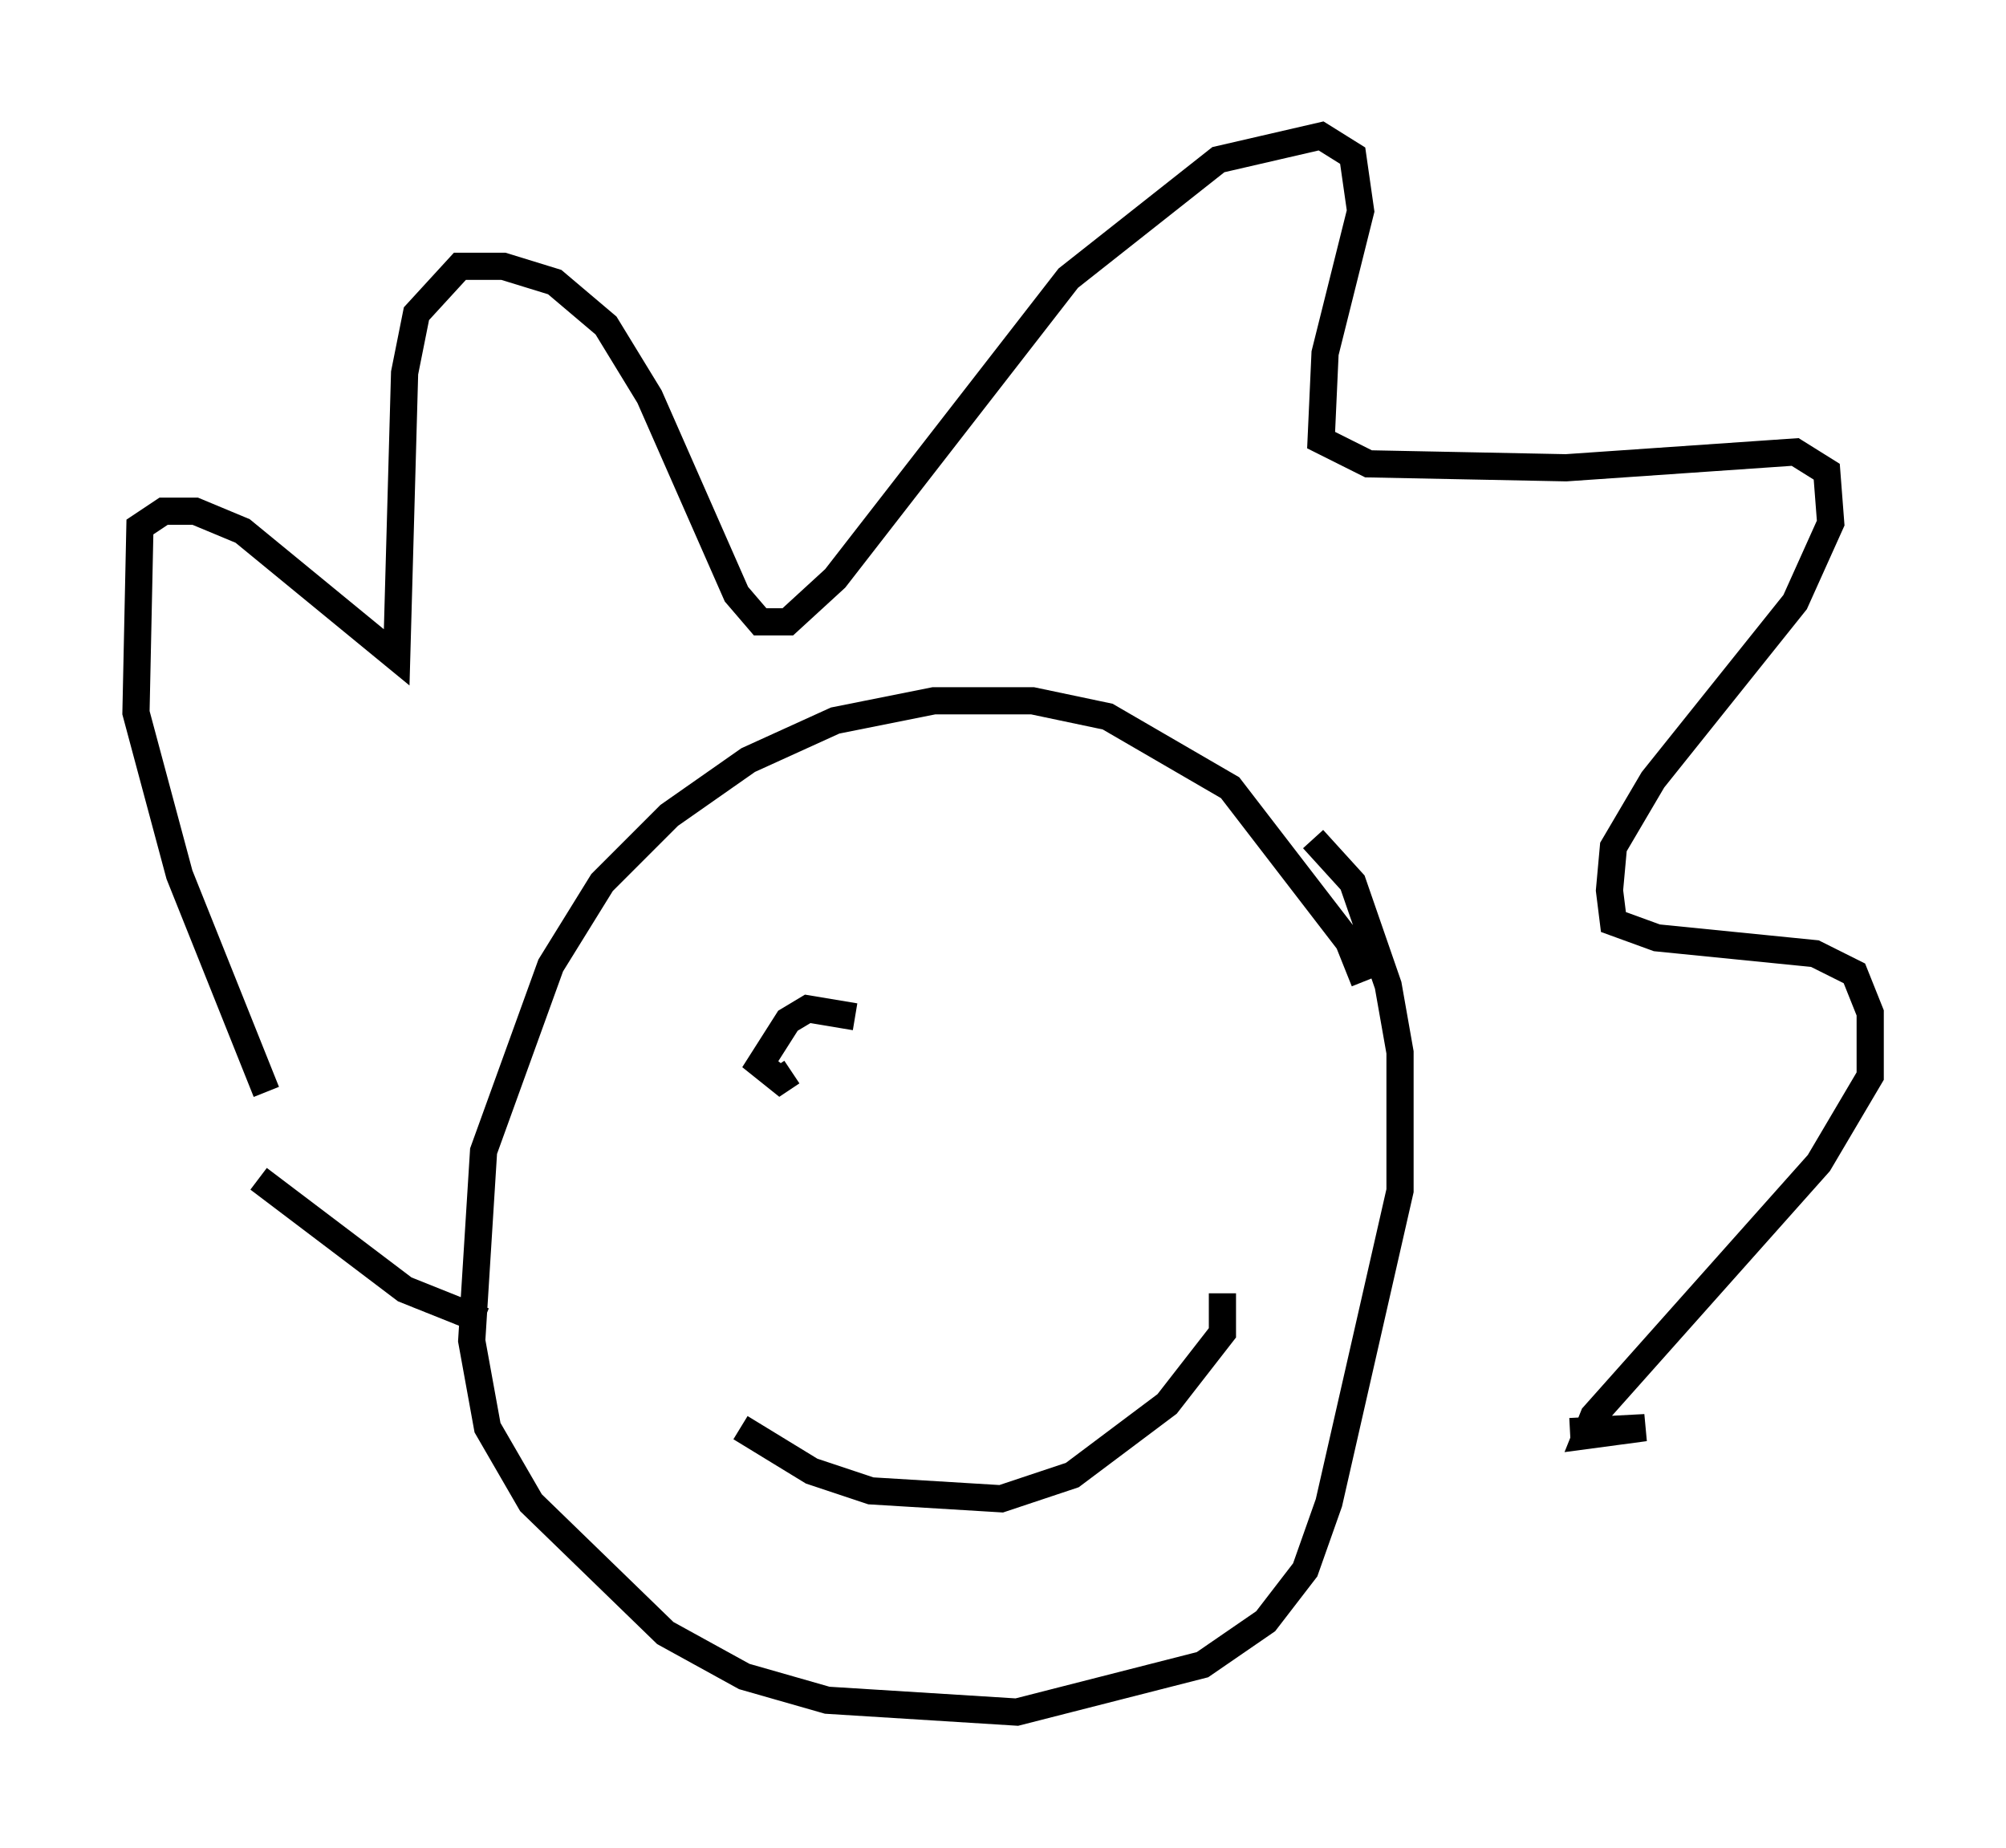 <?xml version="1.0" encoding="utf-8" ?>
<svg baseProfile="full" height="67.955" version="1.1" width="73.765" xmlns="http://www.w3.org/2000/svg" xmlns:ev="http://www.w3.org/2001/xml-events" xmlns:xlink="http://www.w3.org/1999/xlink"><defs /><rect fill="white" height="67.955" width="73.765" x="0" y="0" /><path d="M50.173, 40.441 m0.0, -4.358 l-0.581, -1.453 -4.358, -5.665 l-4.503, -2.615 -2.76, -0.581 l-3.631, 0.0 -3.631, 0.726 l-3.196, 1.453 -2.905, 2.034 l-2.469, 2.469 -1.888, 3.05 l-2.469, 6.827 -0.436, 6.972 l0.581, 3.196 1.598, 2.76 l4.939, 4.793 2.905, 1.598 l3.05, 0.872 6.972, 0.436 l6.827, -1.743 2.324, -1.598 l1.453, -1.888 0.872, -2.469 l2.615, -11.475 0.0, -5.084 l-0.436, -2.469 -1.307, -3.777 l-1.453, -1.598 m-38.492, 9.296 l-3.196, -7.989 -1.598, -5.955 l0.145, -6.827 0.872, -0.581 l1.162, 0.0 1.743, 0.726 l5.665, 4.648 0.291, -10.458 l0.436, -2.179 1.598, -1.743 l1.598, 0.0 1.888, 0.581 l1.888, 1.598 1.598, 2.615 l3.196, 7.263 0.872, 1.017 l1.017, 0.0 1.743, -1.598 l8.57, -11.039 5.52, -4.358 l3.777, -0.872 1.162, 0.726 l0.291, 2.034 -1.307, 5.229 l-0.145, 3.196 1.743, 0.872 l7.263, 0.145 8.425, -0.581 l1.162, 0.726 0.145, 1.888 l-1.307, 2.905 -5.229, 6.536 l-1.453, 2.469 -0.145, 1.598 l0.145, 1.162 1.598, 0.581 l5.81, 0.581 1.453, 0.726 l0.581, 1.453 0.0, 2.324 l-1.888, 3.196 -8.279, 9.296 l-0.291, 0.726 2.179, -0.291 l-2.76, 0.145 m-48.223, -9.296 l5.374, 4.067 2.905, 1.162 m9.441, 3.922 l2.615, 1.598 2.179, 0.726 l4.793, 0.291 2.615, -0.872 l3.486, -2.615 2.034, -2.615 l0.0, -1.453 m-13.508, -10.168 l-1.743, -0.291 -0.726, 0.436 l-1.017, 1.598 0.726, 0.581 l0.436, -0.291 m11.911, -1.162 l0.0, 0.0 " fill="none" stroke="black" stroke-width="1" /></svg>